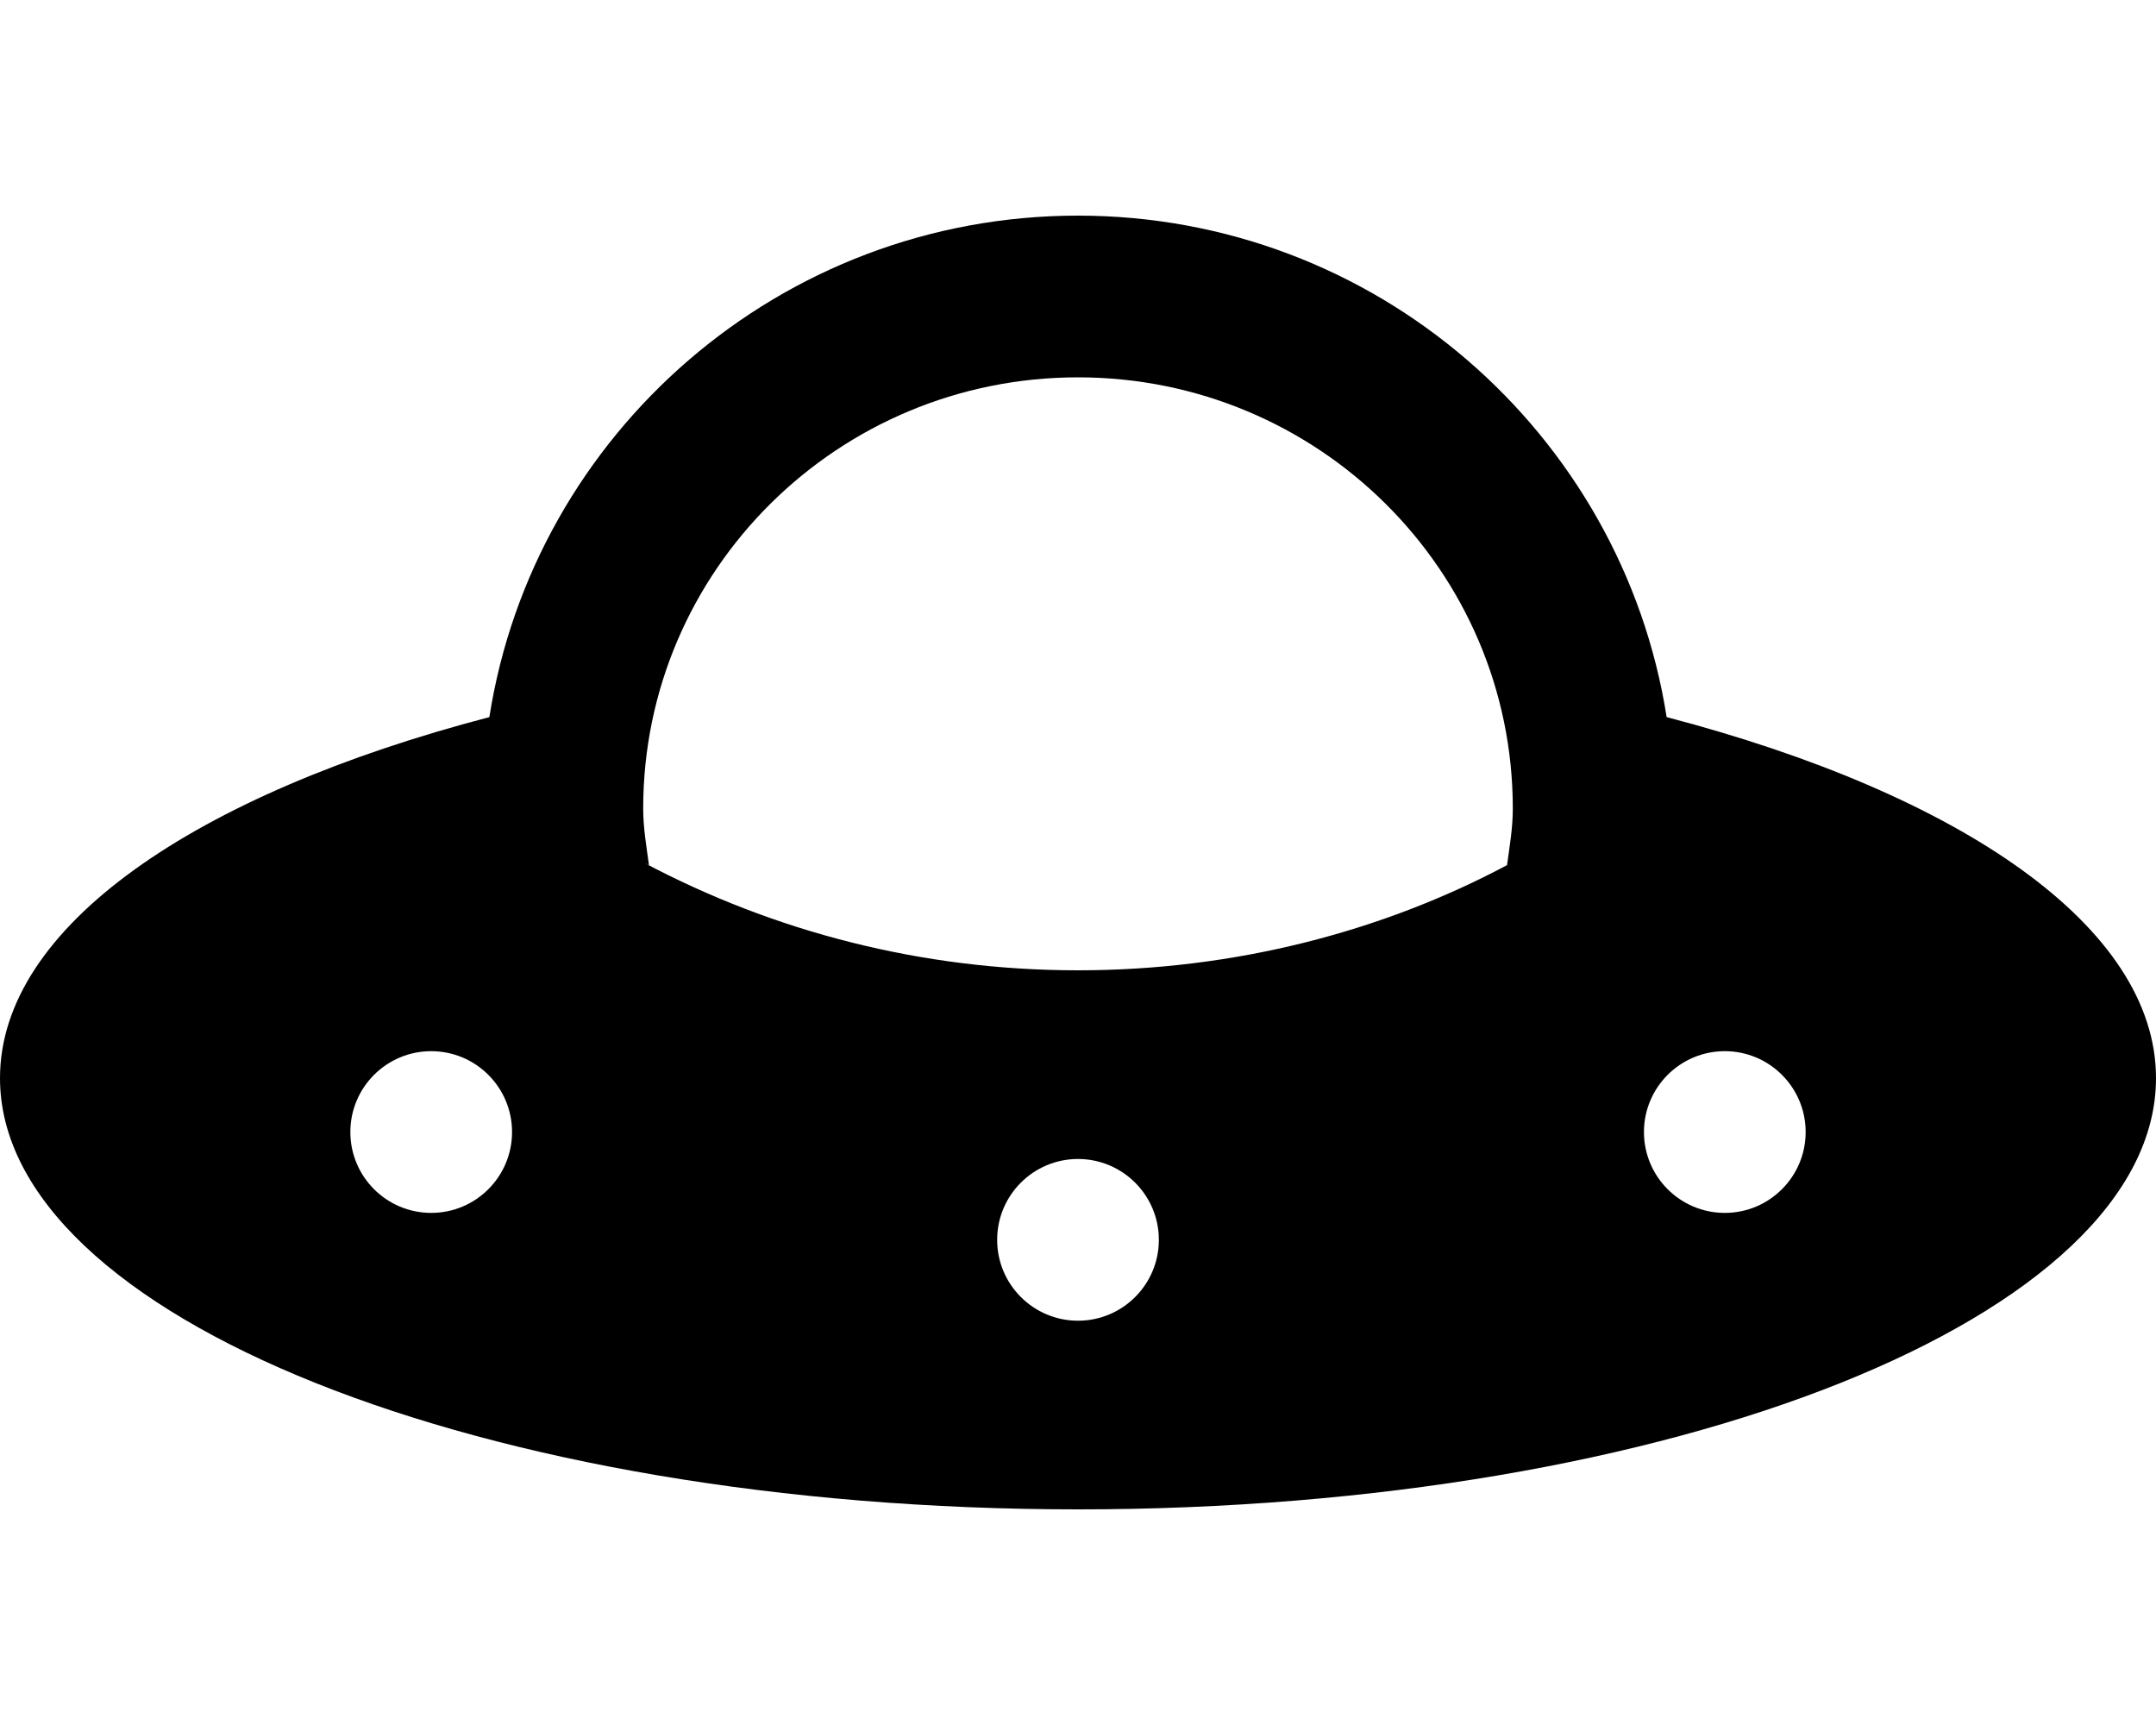 <!-- Generated by IcoMoon.io -->
<svg version="1.1" xmlns="http://www.w3.org/2000/svg" width="40" height="32" viewBox="0 0 40 32">
<title>ufo-solid</title>
<path d="M30.921 13.303c-0.825-5.26-5.401-9.303-10.921-9.303s-10.096 4.042-10.921 9.303c-5.463 1.428-9.079 3.892-9.079 6.697 0 4.418 8.954 8 20 8s20-3.582 20-8c0-2.805-3.616-5.269-9.079-6.697zM8 22.5c-0.828 0-1.5-0.672-1.5-1.5s0.672-1.5 1.5-1.5c0.828 0 1.5 0.672 1.5 1.5v0c-0 0.828-0.672 1.5-1.5 1.5v0zM20 24.5c-0.828 0-1.5-0.672-1.5-1.5s0.672-1.5 1.5-1.5c0.828 0 1.5 0.672 1.5 1.5v0c-0 0.828-0.672 1.5-1.5 1.5v0zM27.96 16.049c-2.31 1.229-5.051 1.951-7.96 1.951s-5.65-0.722-8.053-1.996l0.093 0.045c-0.046-0.347-0.107-0.69-0.107-1.049 0-4.418 3.611-8 8.067-8s8.067 3.582 8.067 8c0 0.359-0.060 0.702-0.107 1.049zM32 22.5c-0.828 0-1.5-0.672-1.5-1.5s0.672-1.5 1.5-1.5c0.828 0 1.5 0.672 1.5 1.5v0c-0 0.828-0.672 1.5-1.5 1.5v0z"></path>
</svg>
